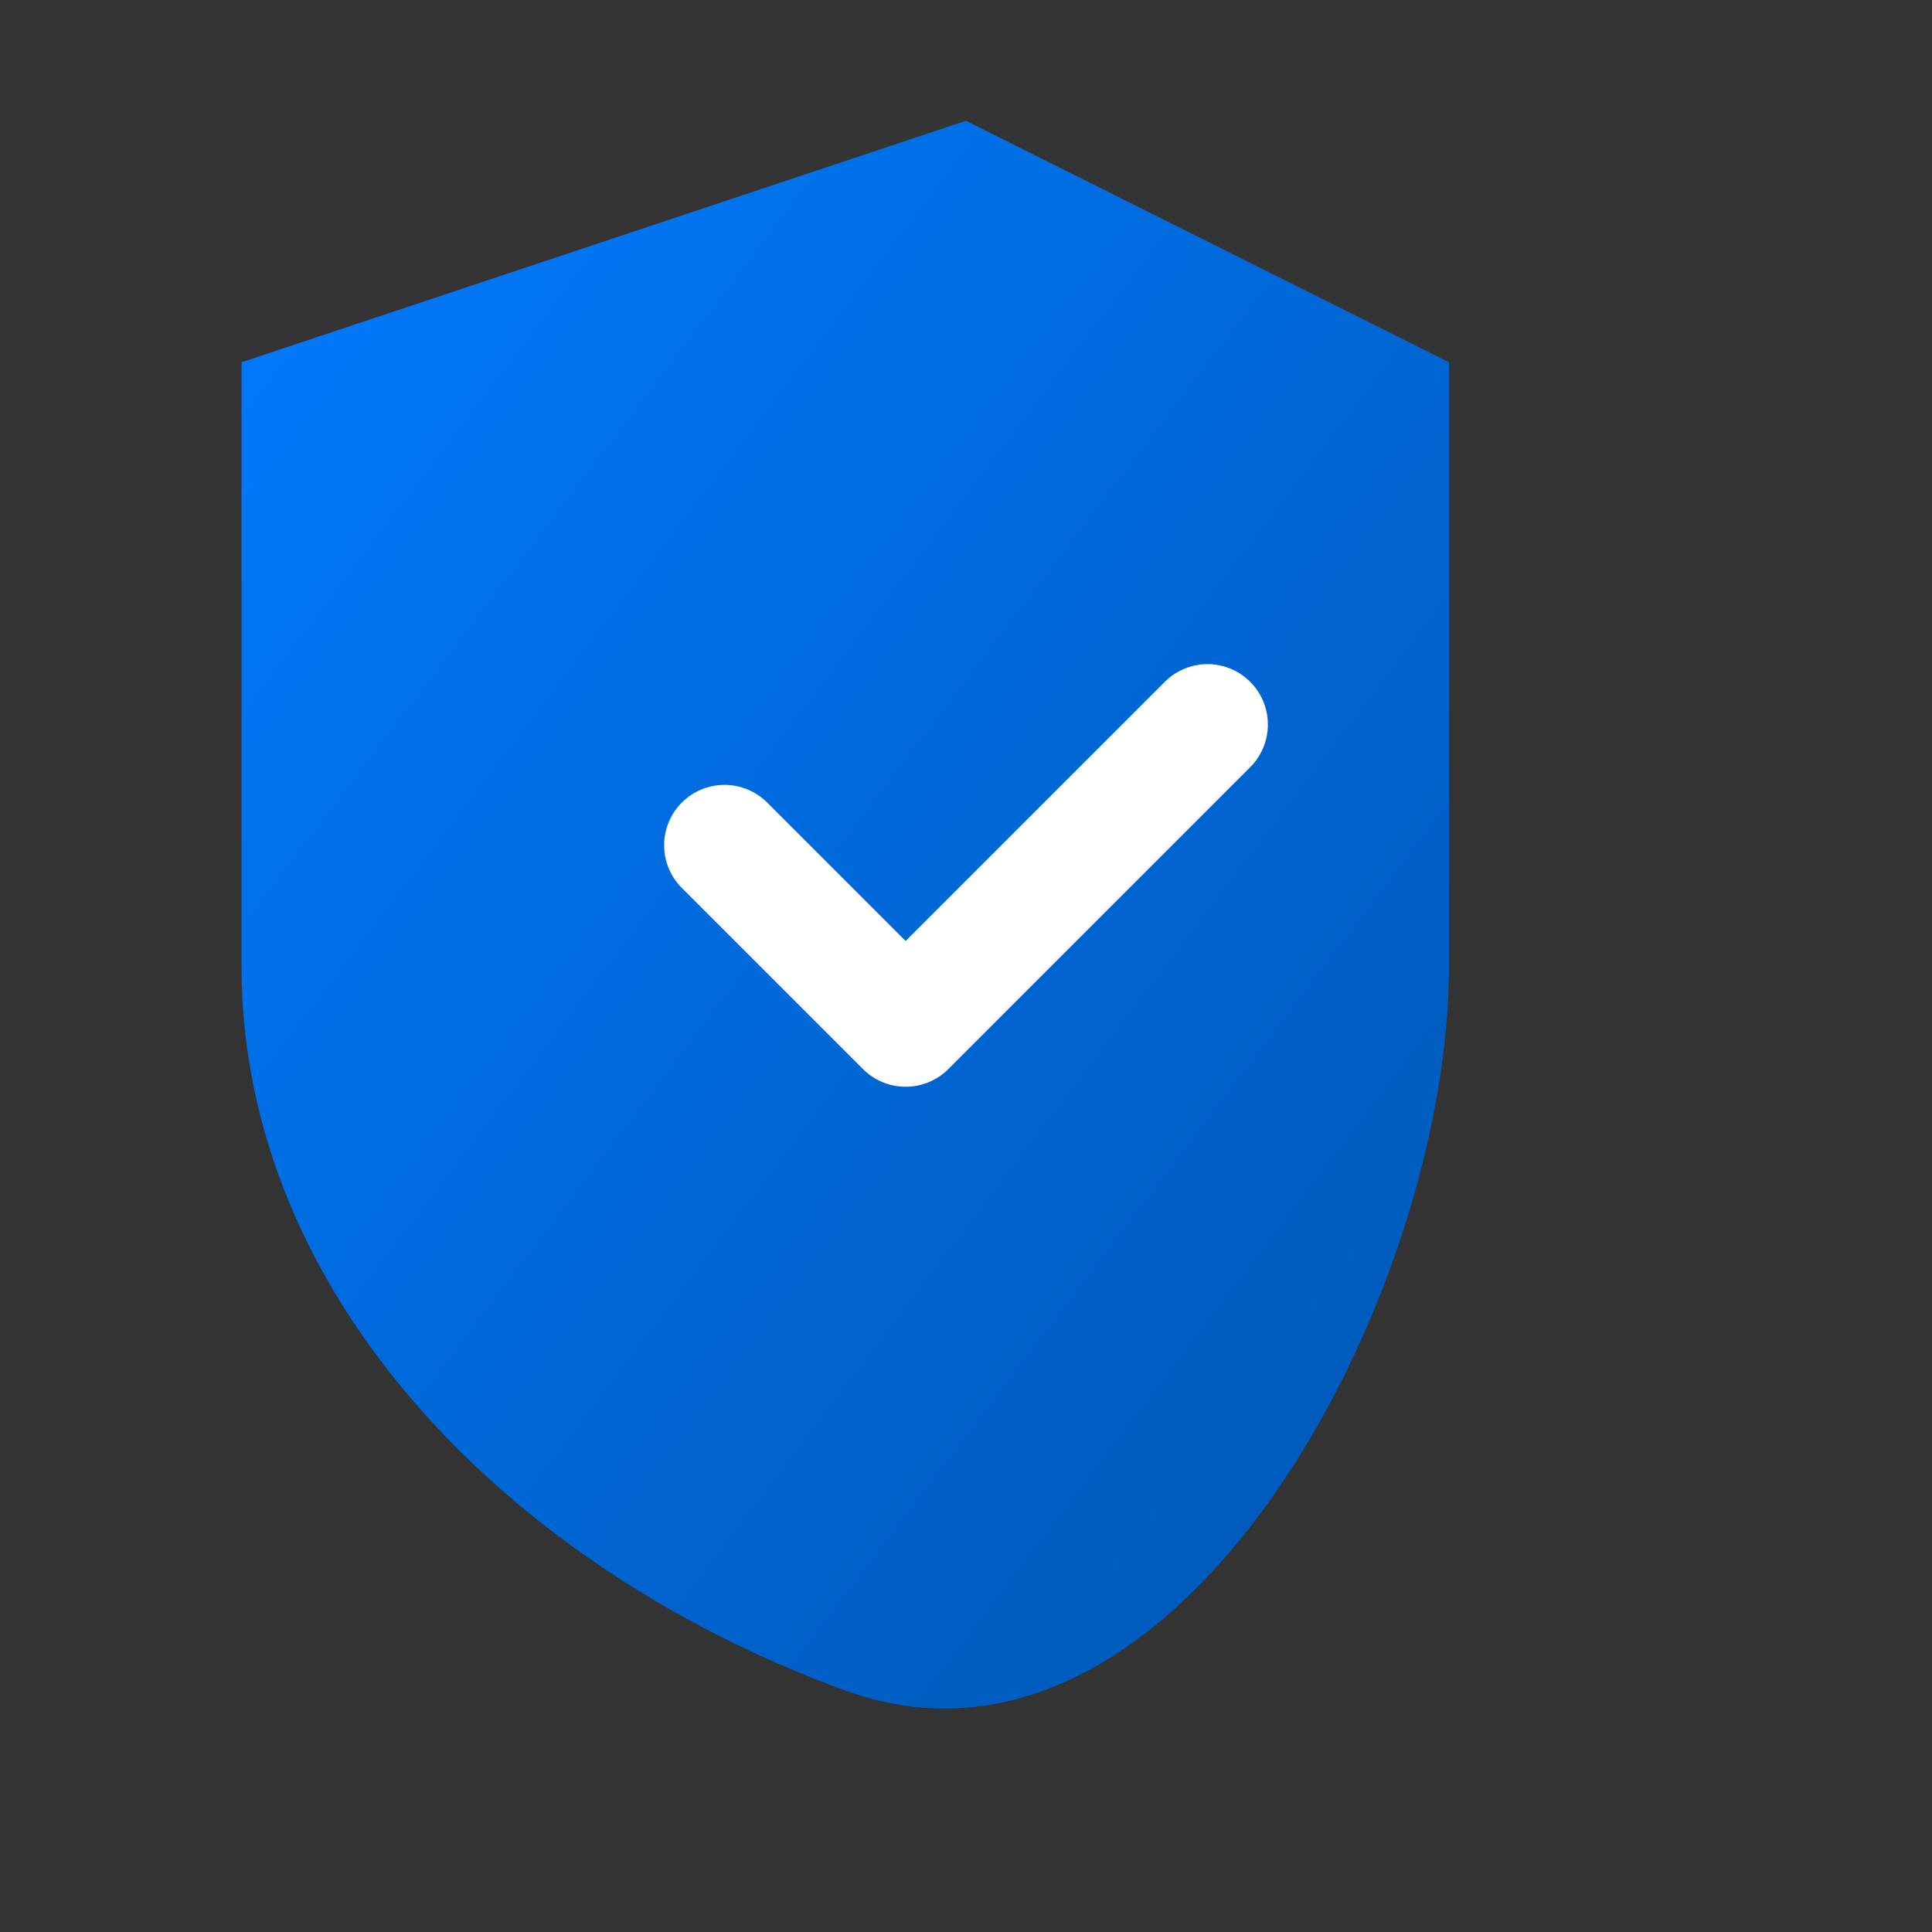 <svg xmlns="http://www.w3.org/2000/svg" viewBox="0 0 32 32" width="32" height="32">
  <rect x="0" y="0" width="32" height="32" fill="#333333" stroke="none"/>
  <defs>
    <linearGradient id="shieldGradient" x1="0%" y1="0%" x2="100%" y2="100%">
      <stop offset="0%" style="stop-color:#007bff;stop-opacity:1" />
      <stop offset="100%" style="stop-color:#0056b3;stop-opacity:1" />
    </linearGradient>
  </defs>
  <path d="M16 2L4 6v10c0 5.5 4.5 10 10 12s10-6.5 10-12V6L16 2z" fill="url(#shieldGradient)"/>
  <path d="M12 14l3 3 5-5" stroke="white" stroke-width="2" fill="none" stroke-linecap="round" stroke-linejoin="round"/>
</svg> 